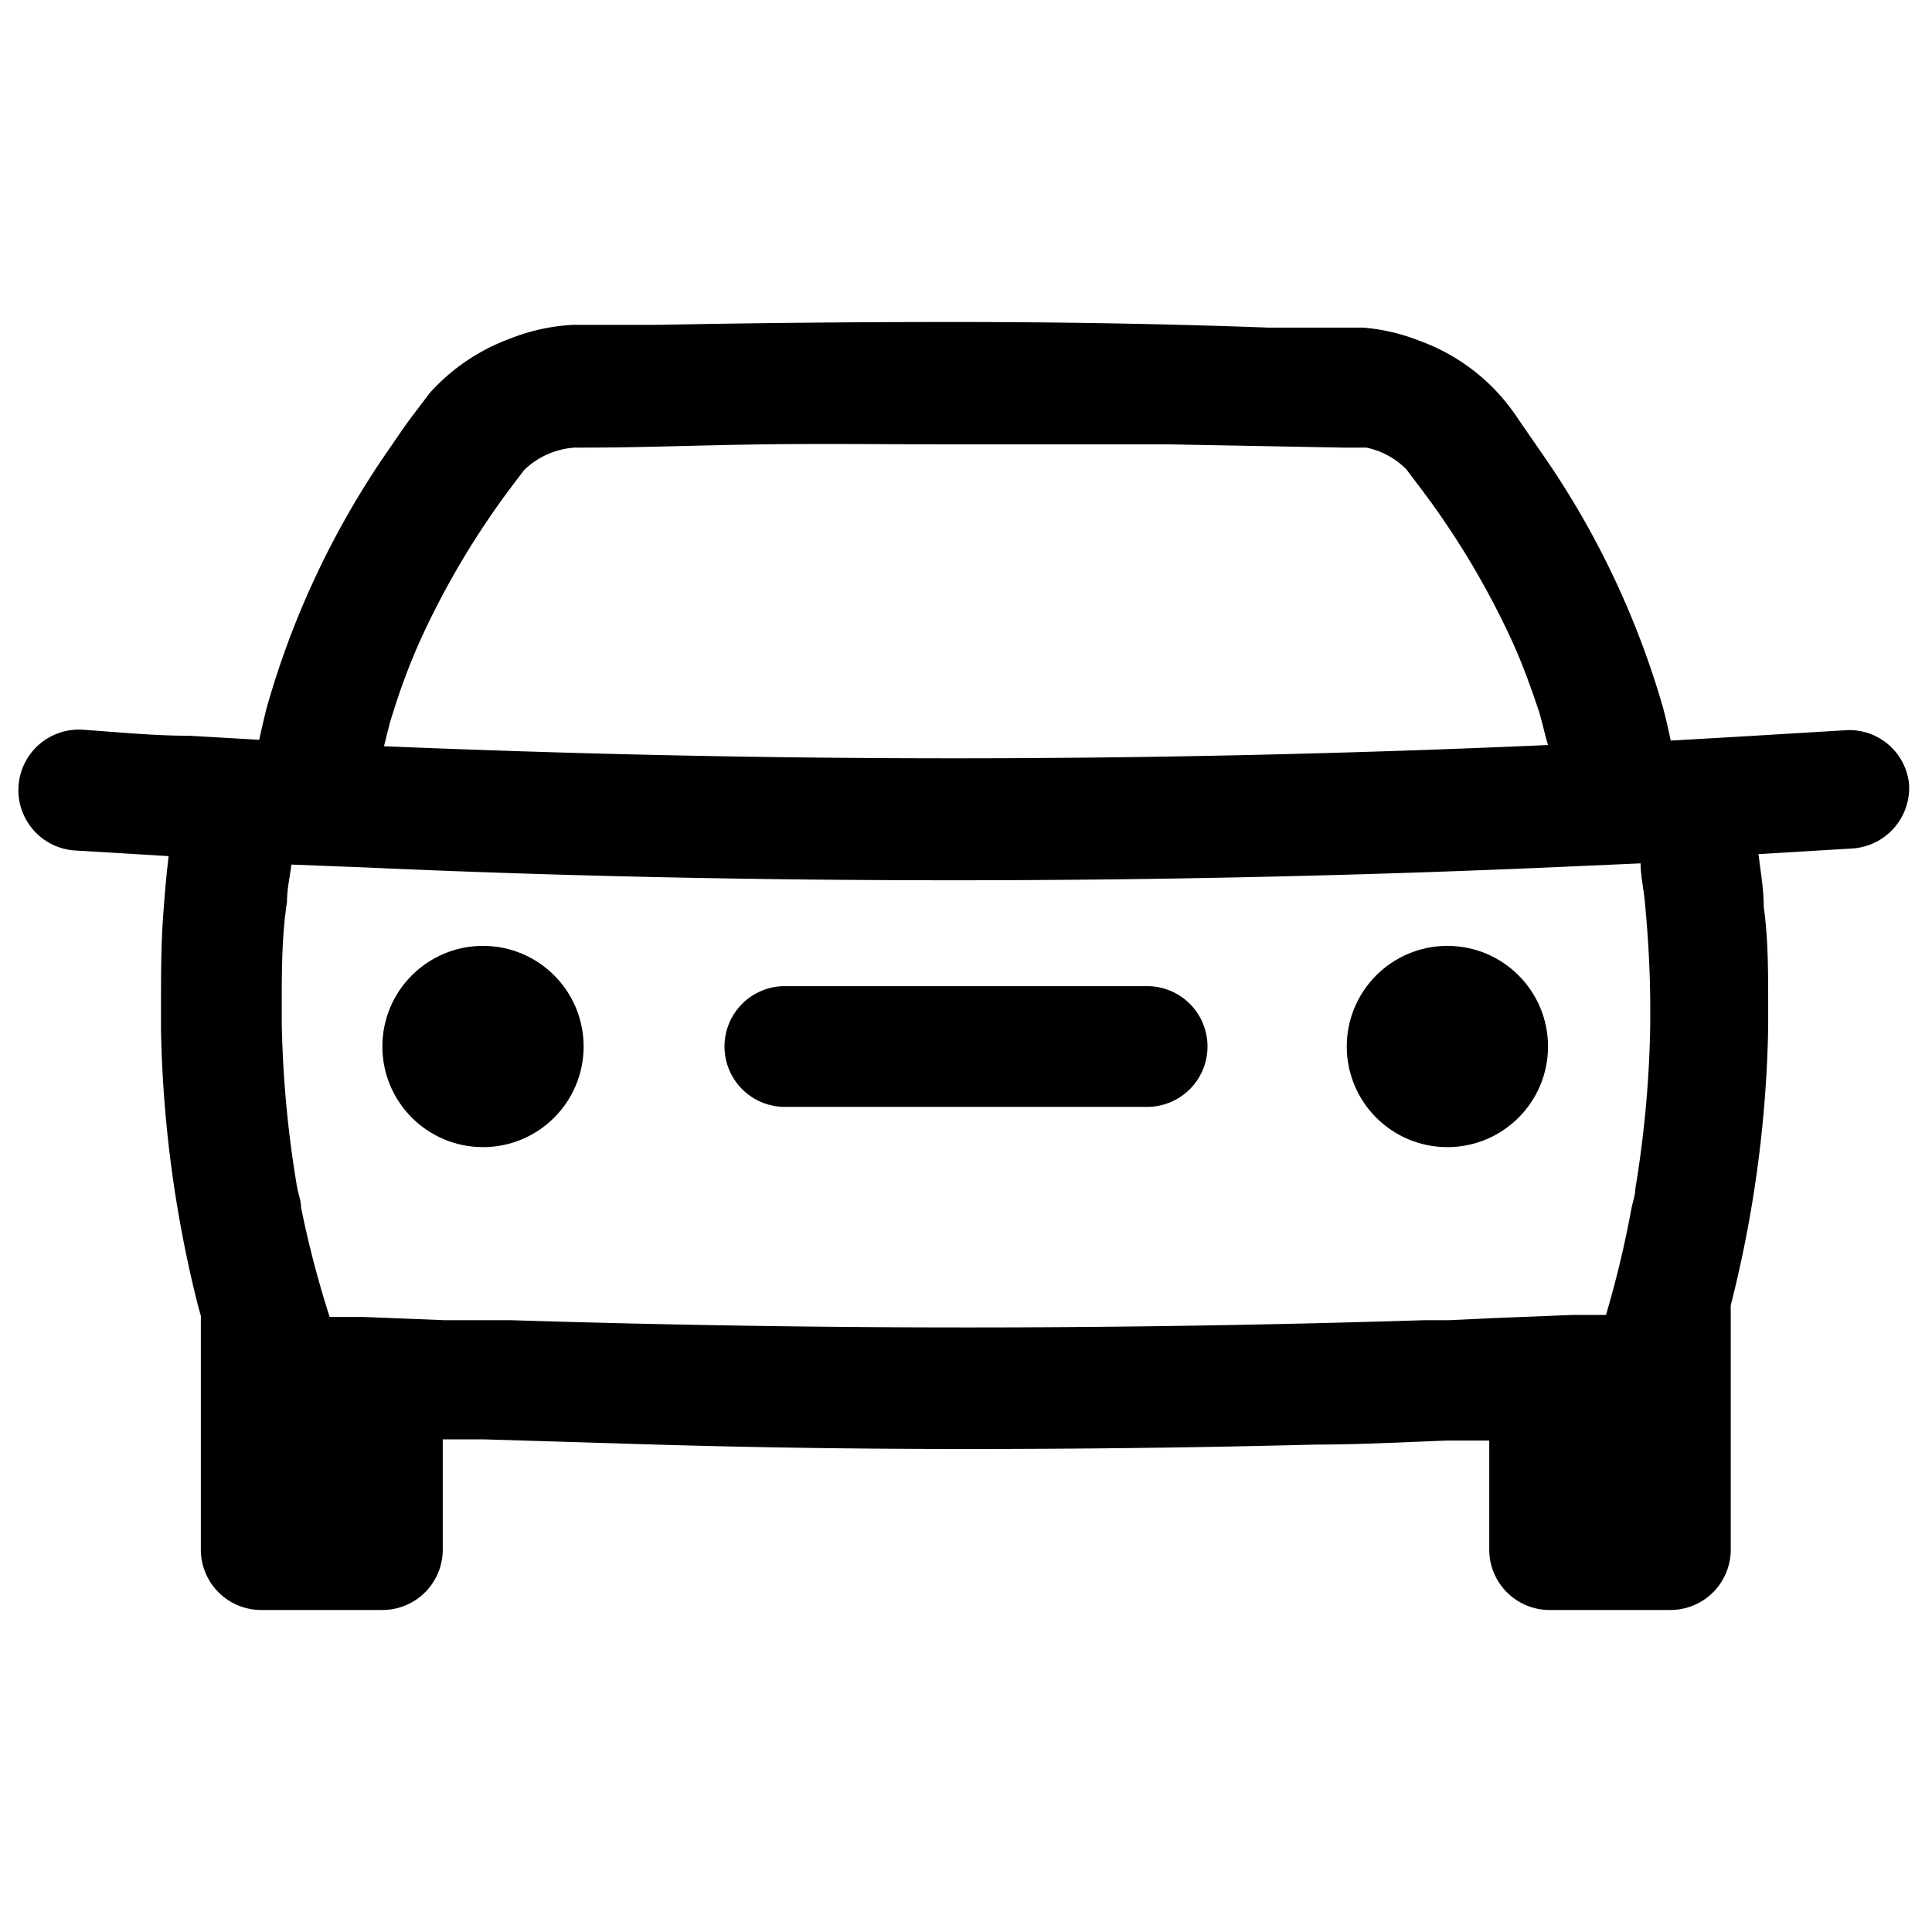<svg xmlns="http://www.w3.org/2000/svg" viewBox="0 0 48 48" role="img"><path d="M28.5 24.5h-9a1.5 1.5 0 000 3h9a1.5 1.5 0 000-3z"/><circle cx="12" cy="26" r="2.5"/><circle cx="35.96" cy="26" r="2.5"/><path d="M45.9 18.14l-2.66.16-1.73.1c-.06-.27-.12-.55-.19-.81a21.42 21.42 0 00-3-6.31l-.56-.81a5.39 5.39 0 00-.51-.67 4.94 4.94 0 00-2-1.34 4.88 4.88 0 00-1.38-.32h-2.34Q27.73 8 23.69 8q-3.69 0-7.28.07H14.26a4.9 4.9 0 00-1.58.34 5 5 0 00-2 1.35l-.5.66c-.19.26-.37.53-.55.79a21.5 21.5 0 00-3 6.36c-.07.27-.13.54-.19.81l-1.73-.1c-.88 0-1.78-.09-2.65-.15a1.5 1.5 0 10-.2 3l2.33.14c-.05.42-.09.84-.12 1.27C4 23.38 4 24.18 4 25v.58a30.2 30.2 0 00.93 6.9l.06.21v5.81A1.5 1.5 0 006.5 40h3a1.5 1.5 0 001.5-1.5v-2.74h1l3.31.1Q19.54 36 24 36t8.69-.11c1.11 0 2.19-.06 3.27-.1H37v2.71a1.5 1.5 0 001.5 1.5h3a1.5 1.5 0 001.5-1.5v-6a.64.64 0 010-.07 30.2 30.2 0 00.93-6.9v-.58c0-.82 0-1.62-.11-2.42 0-.44-.08-.88-.13-1.31l2.34-.14a1.51 1.51 0 001.4-1.6 1.49 1.49 0 00-1.53-1.34zm-33.19-6.05l.31-.41a2 2 0 011.26-.56h.24c1.44 0 2.92-.06 4.45-.08s3.1 0 4.72 0h5.34l4.32.08h.59a1.94 1.94 0 011 .54l.31.41A20.45 20.45 0 0137.6 16c.25.56.45 1.12.64 1.69.08.27.14.55.22.82-4.75.21-9.68.33-14.77.33-4.87 0-9.59-.11-14.15-.3.07-.27.13-.55.22-.82A16.26 16.26 0 0110.4 16a20.45 20.45 0 012.31-3.91zM36 32.8h-.61c-3.53.11-7.3.18-11.35.18s-7.82-.07-11.35-.18h-1.65l-2-.08h-.85A25.38 25.38 0 017.48 30c0-.17-.07-.34-.1-.51A27.38 27.38 0 017 25.41V25c0-.87 0-1.74.13-2.59 0-.31.07-.62.11-.93l1.8.07q7.08.32 14.65.32c5.26 0 10.36-.12 15.27-.34l1.8-.08c0 .32.08.64.11 1 .08.85.13 1.72.13 2.59v.41a27.38 27.38 0 01-.37 4.08c0 .17-.07.34-.1.51a25.81 25.81 0 01-.63 2.63h-.85l-2 .08z"/></svg>